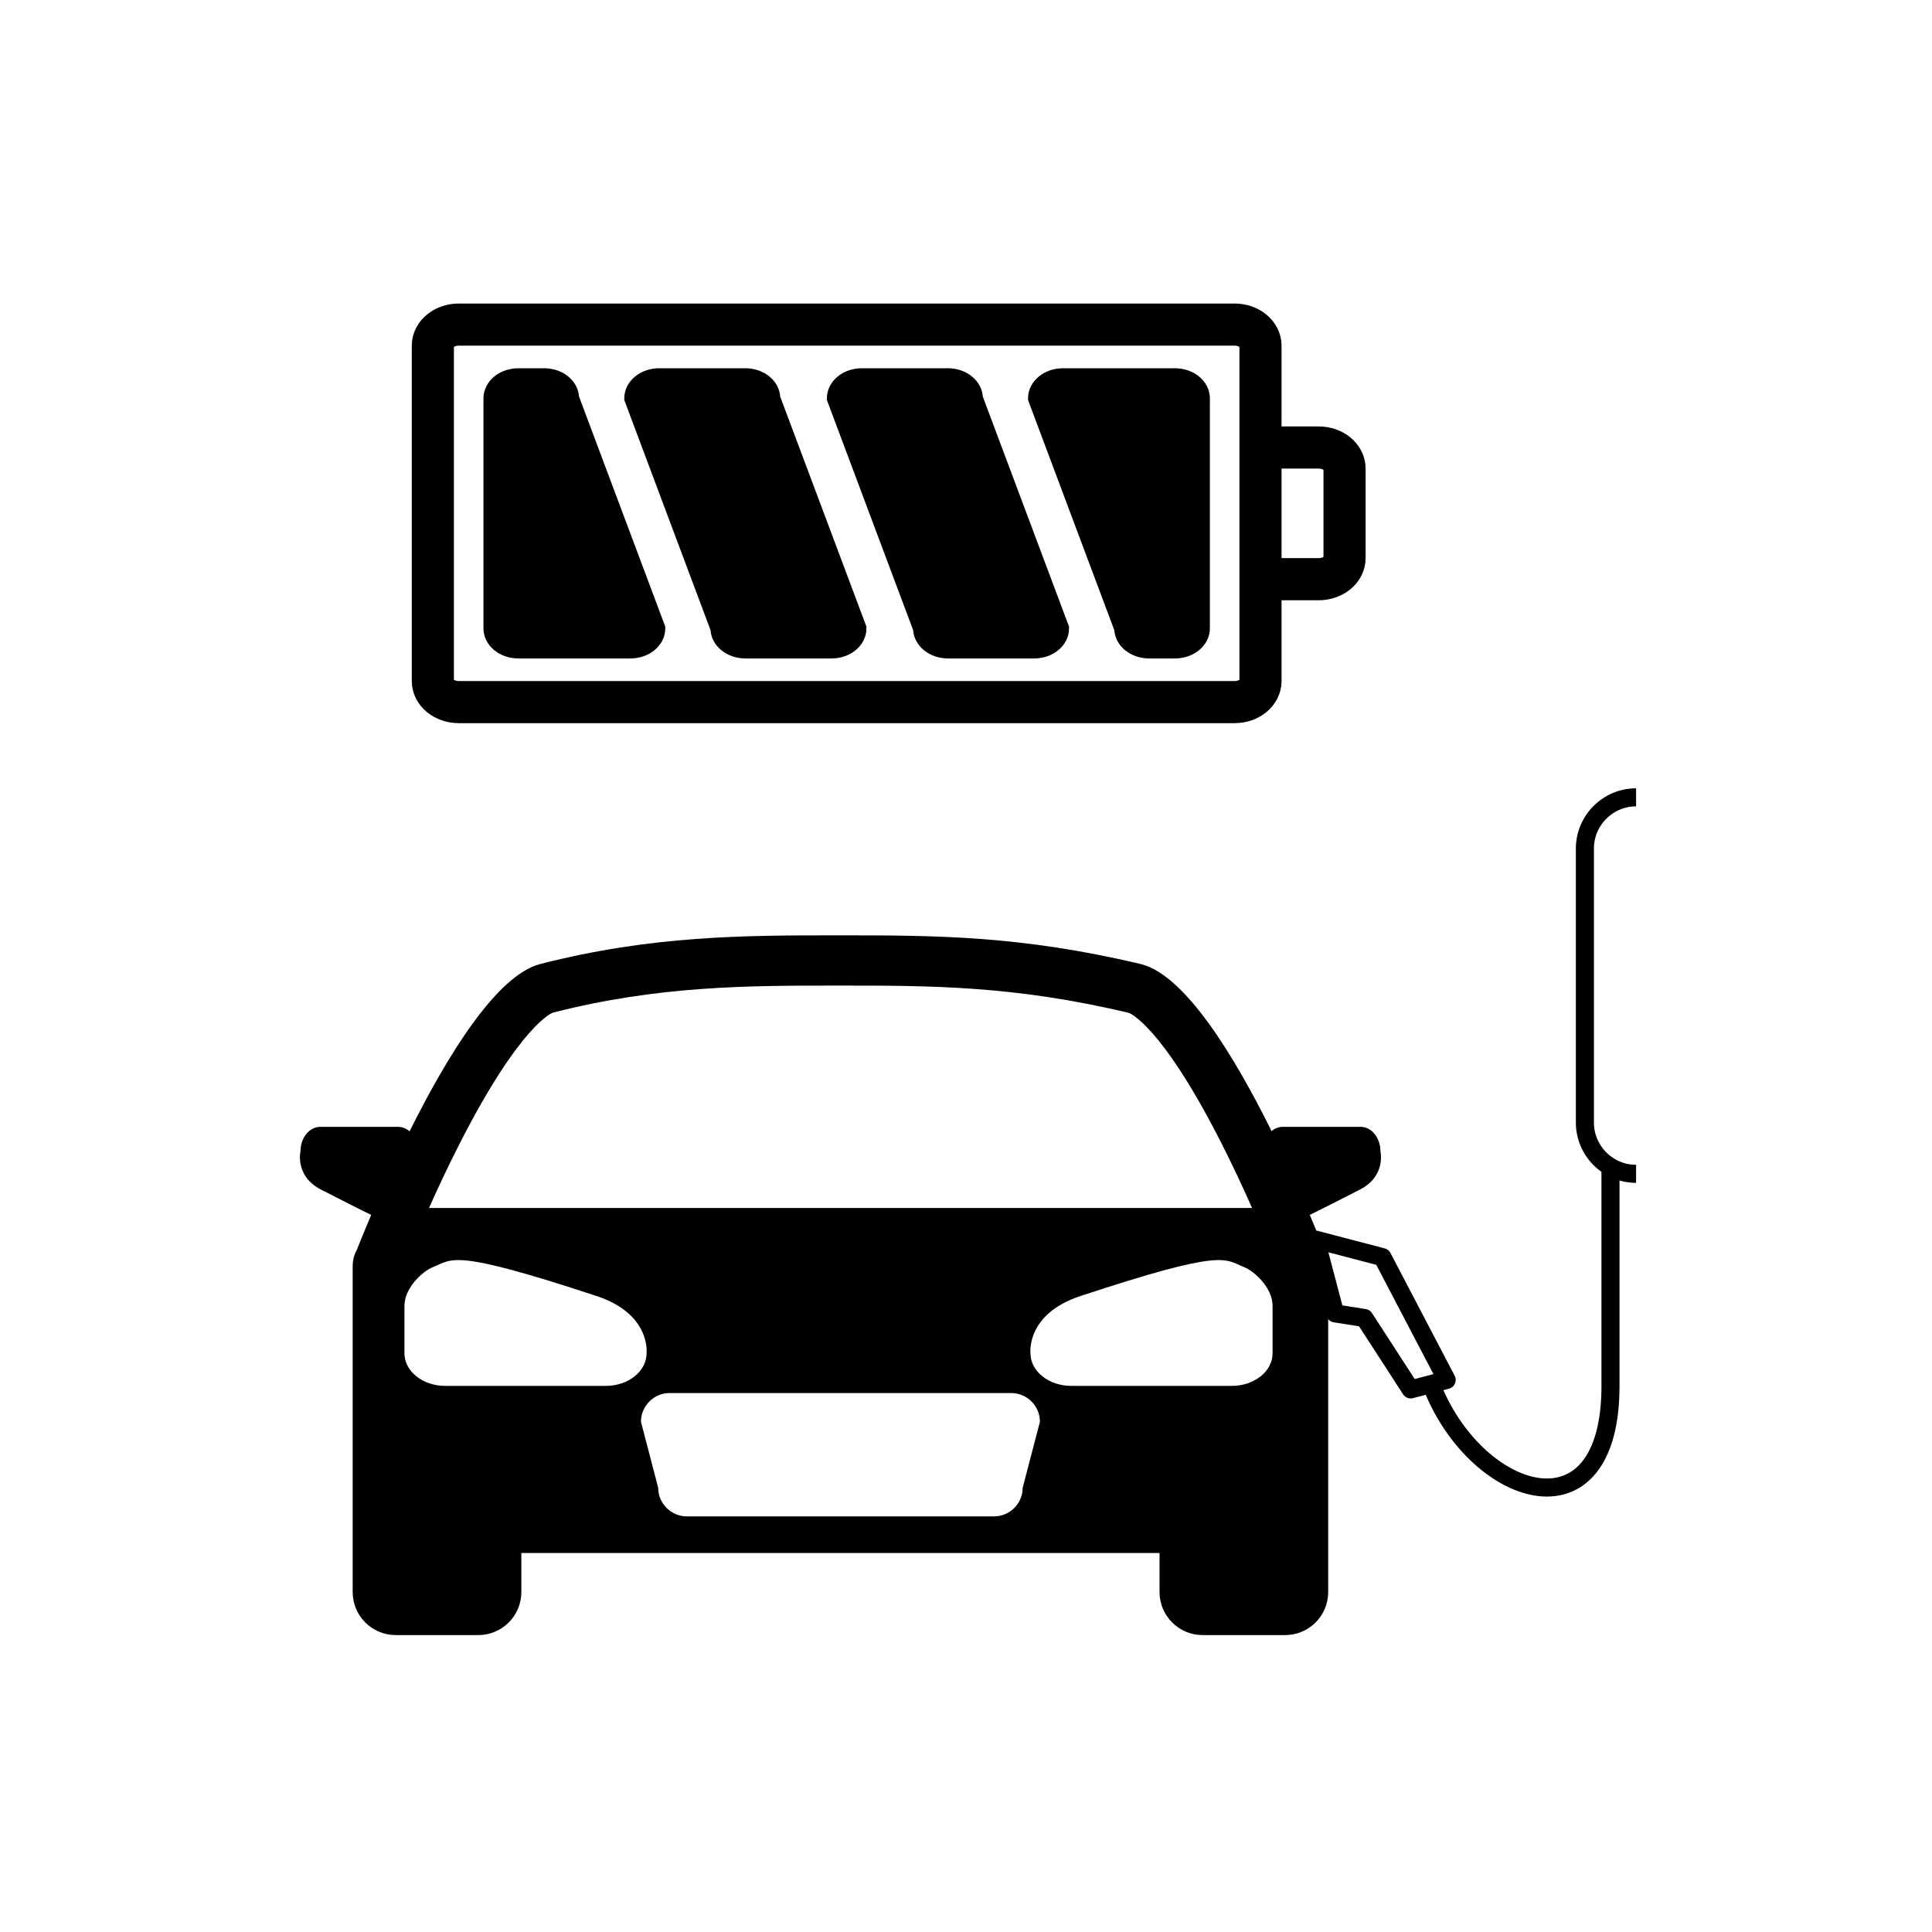 <svg xmlns="http://www.w3.org/2000/svg" viewBox="20 20 321 321">
	<path fill="#000" d="M249.355,211.258c0-2.219-1.476-4.034-3.281-4.034H233.12c-0.685,0-1.321,0.264-1.849,0.71 c-6.148-12.41-14.407-26.008-21.745-27.758c-19.939-4.755-34.429-4.77-49.829-4.77c-0.102,0-0.204,0-0.306,0 c-0.101,0-0.204,0-0.304,0c-15.294,0-30.851,0.015-49.337,4.77c-7.296,1.877-15.545,15.435-21.7,27.797
		c-0.535-0.467-1.184-0.748-1.887-0.748H73.209c-1.804,0-3.28,1.815-3.28,4.034c0,0-0.992,4.152,3.426,6.401 c4.012,2.042,6.592,3.366,8.319,4.195c-1.076,2.532-1.885,4.538-2.38,5.788c-0.243,0.445-0.433,0.915-0.55,1.41l0,0.001h0 c-0.096,0.406-0.147,0.826-0.147,1.256v27.967v13.426v12.811c0,3.951,3.204,7.155,7.155,7.155h13.714
		c3.951,0,7.155-3.204,7.155-7.155v-6.484h106.034v6.484c0,3.951,3.204,7.155,7.155,7.155h13.714c3.951,0,7.155-3.204,7.155-7.155 v-12.811v-13.426v-27.967c0-0.43-0.051-0.85-0.147-1.256h0l0-0.001c-0.114-0.484-0.299-0.944-0.535-1.381 c-0.49-1.249-1.297-3.269-2.375-5.822c1.727-0.829,4.303-2.151,8.306-4.189C250.347,215.41,249.355,211.258,249.355,211.258z
		 M120.663,250.264h-26.7c-3.719,0-6.762-2.427-6.762-5.393v-7.934c0-2.966,3.025-5.723,4.7-6.394 c3.354-1.342,3.175-3.148,27.232,4.795c9.106,3.007,8.291,9.532,8.291,9.532C127.424,247.837,124.382,250.264,120.663,250.264z M189.921,267.178c0,2.624-2.147,4.77-4.77,4.77h-51.026c-2.624,0-4.77-2.147-4.77-4.77l-2.862-10.956
		c0-2.624,2.147-4.77,4.77-4.77h56.75c2.624,0,4.77,2.147,4.77,4.77L189.921,267.178z M231.436,244.87 c0,2.966-3.043,5.393-6.762,5.393h-26.7c-3.719,0-6.761-2.427-6.761-5.393c0,0-0.815-6.525,8.291-9.532 c24.057-7.944,23.878-6.137,27.232-4.795c1.676,0.671,4.701,3.428,4.701,6.394V244.87z M96.327,210.094
		c10.157-19.945,15.468-21.822,15.502-21.833c17.522-4.507,32.639-4.507,47.257-4.507h0.304h0.306c14.833,0,28.843,0,47.865,4.535 c0.052,0.016,5.338,1.867,15.388,21.672c1.902,3.748,3.628,7.463,5.082,10.744H91.28C92.726,217.466,94.438,213.803,96.327,210.094 z"/>
	<g fill="none" stroke="#000">
		<path style="stroke-width:3;" d="M258.131,250.85c7.66,18.413,29.45,25.051,29.45-0.586 c0-19.554,0-36.382,0-36.382"/>
		<polygon style="stroke-width:3;stroke-linecap:round;stroke-linejoin:round;" points="254.383,250.85 246.699,238.988 241.832,238.218 238.608,225.967 249.69,228.871 260.365,249.275"/>
		<path style="stroke-width:3;" d="M291.833,215.03c-4.677,0-8.504-3.827-8.504-8.504v-45.545 c0-4.677,3.827-8.504,8.504-8.504"/>
		<path style="stroke-width:7;" d="M96.214,136.653c-2.373,0-4.297-1.567-4.297-3.501V77.434 c0-1.933,1.924-3.501,4.297-3.501h128.918c2.373,0,4.297,1.567,4.297,3.501v55.718c0,1.933-1.924,3.501-4.297,3.501H96.214z"/>
		<path style="stroke-width:7;" d="M229.071,94.353h10.027c2.373,0,4.297,1.567,4.297,3.501v14.878 c0,1.933-1.924,3.501-4.297,3.501h-10.027"/>
	</g>
	<g fill="#000" stroke="#000" style="stroke-width:3">
		<path d="M106.122,127.901c-2.373,0-4.297-1.567-4.297-3.501V86.185 c0-1.933,1.924-3.501,4.297-3.501h4.297c2.373,0,4.297,1.567,4.297,3.501L129.04,124.4c0,1.933-1.924,3.501-4.297,3.501H106.122z"/>
		<path d="M143.842,127.901c-2.373,0-4.297-1.567-4.297-3.501L125.22,86.185 c0-1.933,1.924-3.501,4.297-3.501h14.324c2.373,0,4.297,1.567,4.297,3.501l14.324,38.215c0,1.933-1.924,3.501-4.297,3.501H143.842 z"/>
		<path d="M177.504,127.901c-2.373,0-4.297-1.567-4.297-3.501l-14.324-38.215 c0-1.933,1.924-3.501,4.297-3.501h14.324c2.373,0,4.297,1.567,4.297,3.501l14.324,38.215c0,1.933-1.924,3.501-4.297,3.501H177.504 z"/>
		<path d="M210.927,127.901c-2.373,0-4.297-1.567-4.297-3.501l-14.324-38.215 c0-1.933,1.924-3.501,4.297-3.501h18.621c2.373,0,4.297,1.567,4.297,3.501V124.4c0,1.933-1.924,3.501-4.297,3.501H210.927z"/>
	</g>
</svg>
